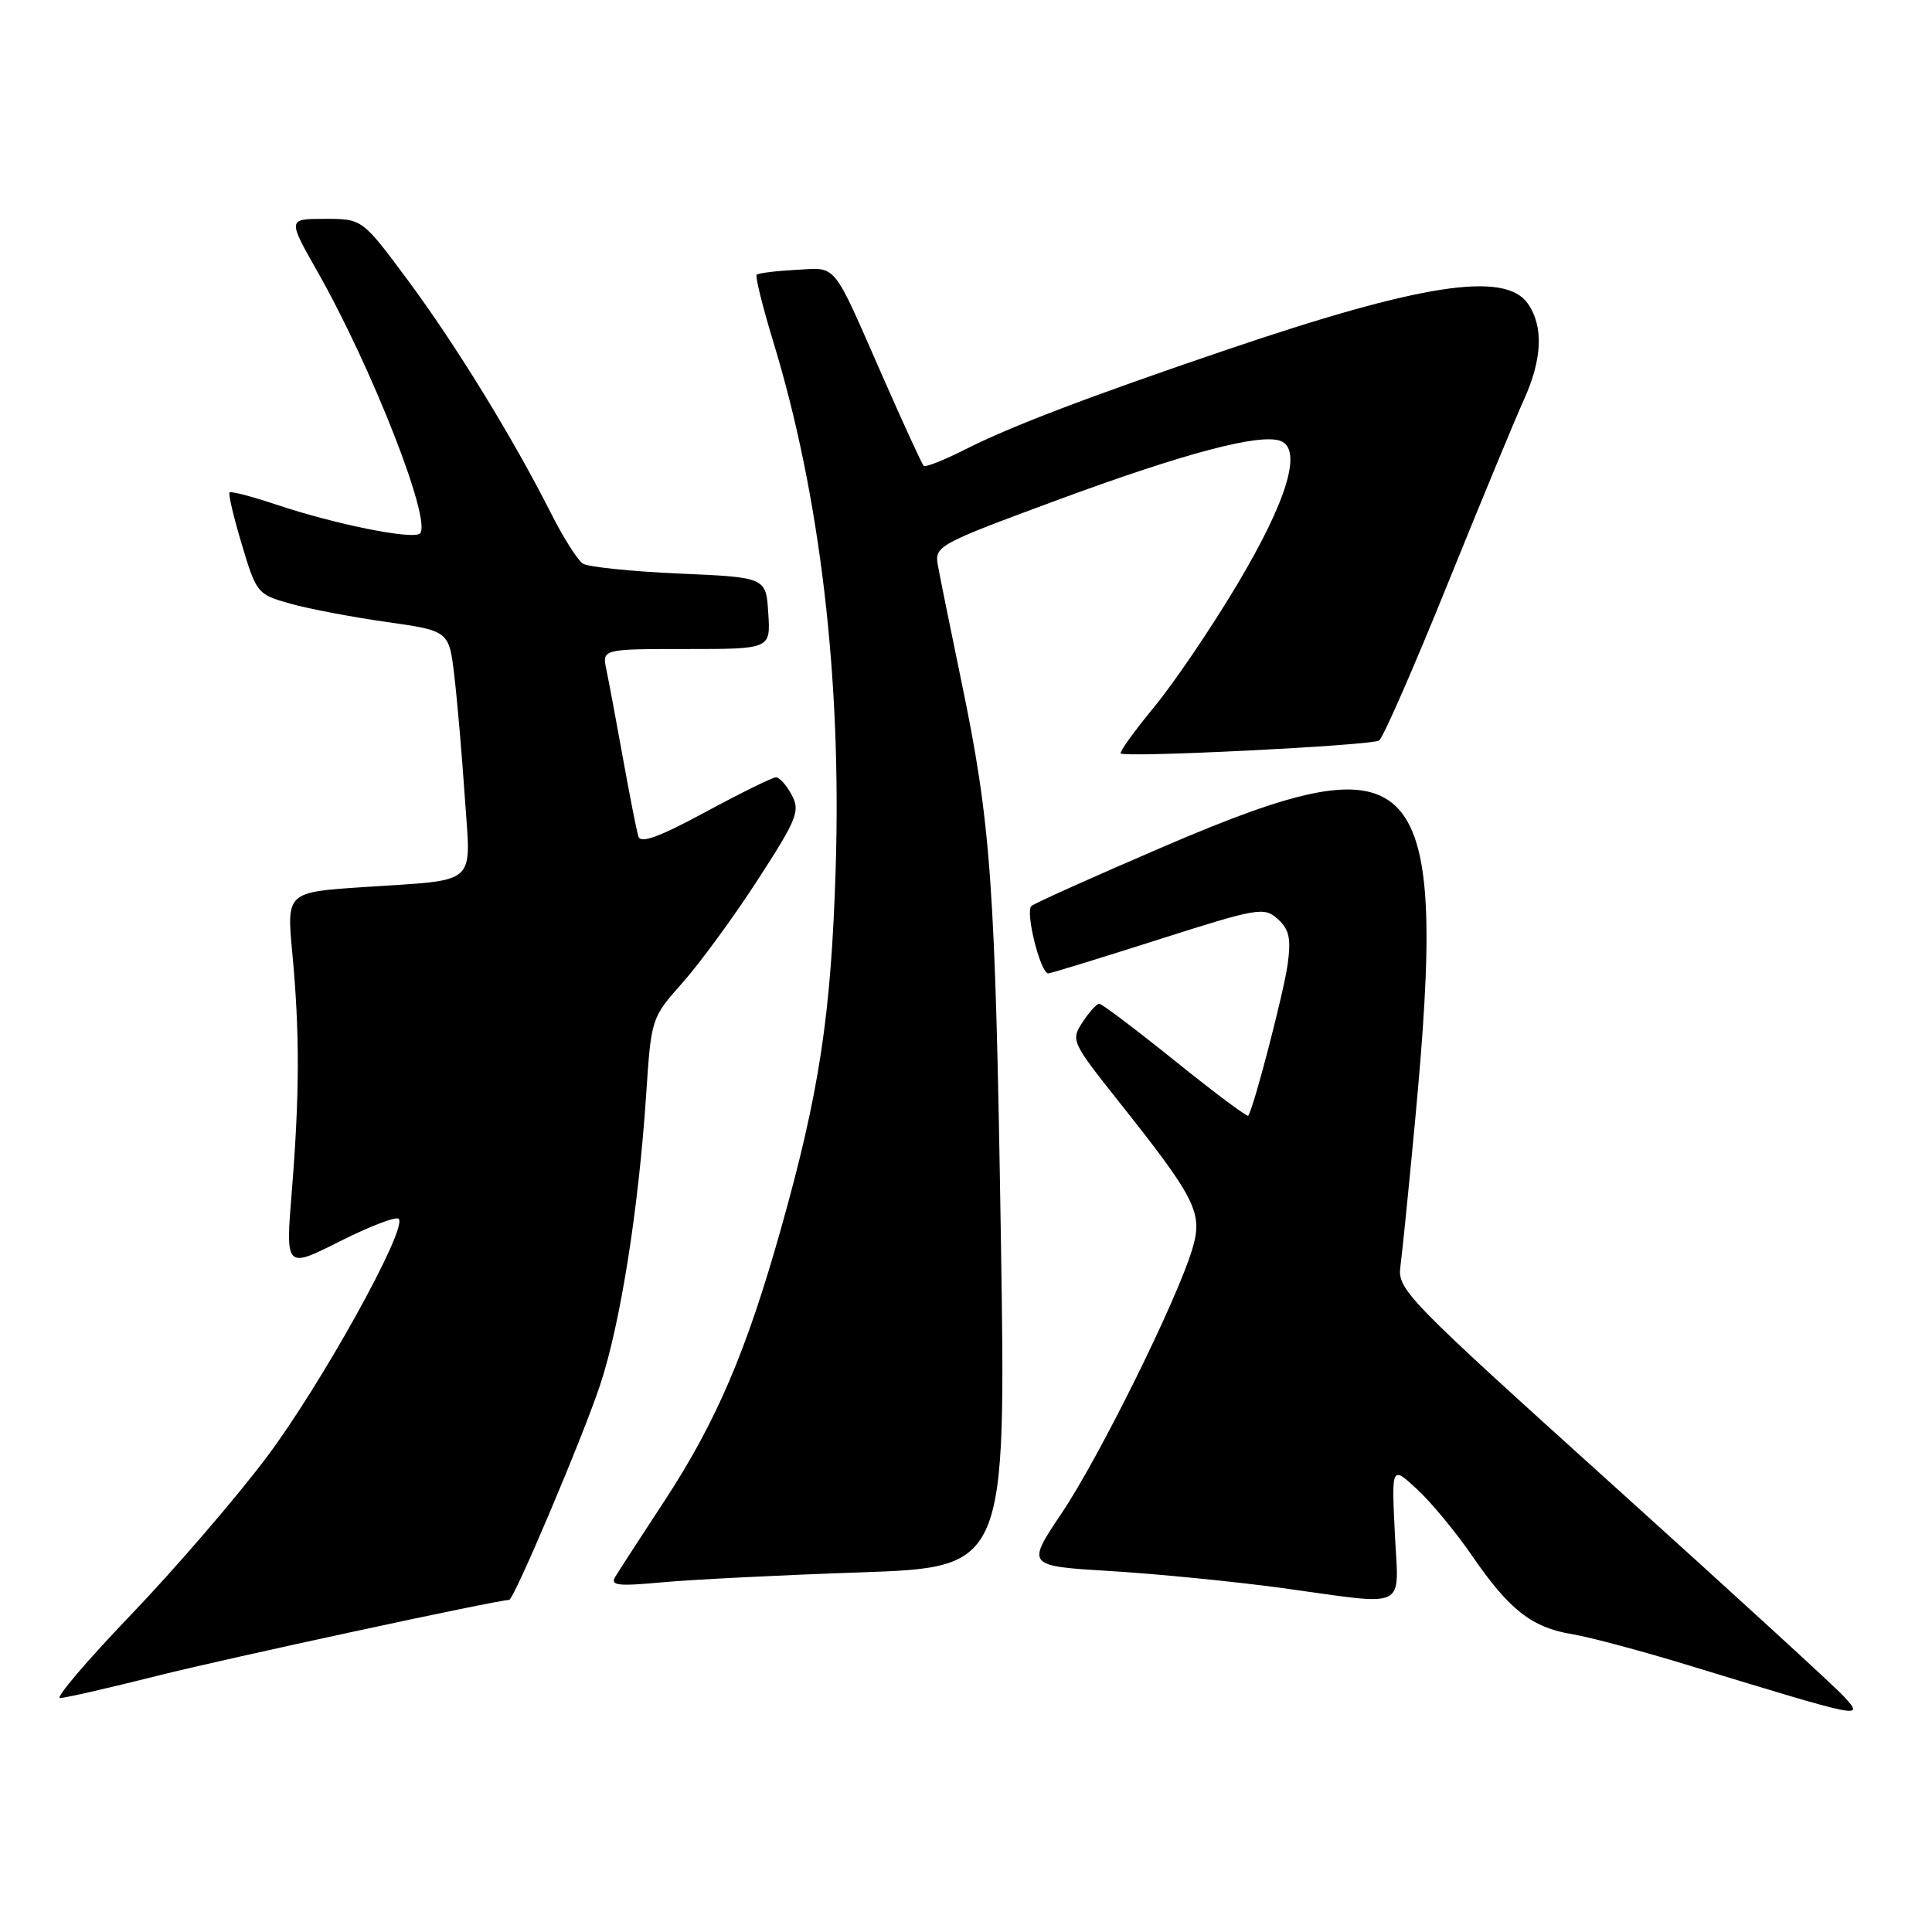 <?xml version="1.0" encoding="UTF-8" standalone="no"?>
<!DOCTYPE svg PUBLIC "-//W3C//DTD SVG 1.1//EN" "http://www.w3.org/Graphics/SVG/1.1/DTD/svg11.dtd" >
<svg xmlns="http://www.w3.org/2000/svg" xmlns:xlink="http://www.w3.org/1999/xlink" version="1.1" viewBox="0 0 256 256">
 <g >
 <path fill="currentColor"
d=" M 244.40 224.87 C 243.36 223.69 229.59 211.09 213.81 196.86 C 186.09 171.85 185.14 170.87 185.57 167.74 C 185.81 165.96 186.68 157.33 187.50 148.57 C 191.93 101.51 188.32 97.53 154.40 112.09 C 145.10 116.08 137.13 119.66 136.67 120.05 C 135.81 120.78 137.87 129.01 138.91 128.98 C 139.23 128.97 145.78 126.96 153.46 124.51 C 166.72 120.28 167.51 120.15 169.31 121.78 C 170.83 123.15 171.09 124.35 170.62 127.79 C 170.11 131.49 166.11 146.87 165.40 147.84 C 165.26 148.03 160.90 144.77 155.71 140.59 C 150.52 136.42 146.00 133.00 145.66 133.00 C 145.32 133.00 144.32 134.10 143.44 135.45 C 141.88 137.83 141.99 138.08 148.17 145.87 C 158.50 158.88 159.41 160.69 158.00 165.46 C 156.04 172.10 145.71 193.01 140.68 200.50 C 135.98 207.50 135.98 207.50 147.24 208.18 C 153.43 208.56 163.65 209.57 169.94 210.43 C 186.87 212.75 185.32 213.52 184.82 203.10 C 184.39 194.21 184.39 194.21 187.79 197.35 C 189.66 199.08 192.93 203.05 195.07 206.16 C 199.97 213.30 202.97 215.65 208.28 216.53 C 210.60 216.91 217.68 218.80 224.00 220.74 C 247.03 227.77 246.99 227.76 244.40 224.87 Z  M 20.81 222.06 C 29.99 219.75 65.92 212.00 67.46 212.00 C 68.09 212.00 77.14 190.63 79.49 183.60 C 82.18 175.56 84.59 160.40 85.61 145.19 C 86.29 134.89 86.29 134.89 90.46 130.19 C 92.75 127.61 97.23 121.49 100.40 116.59 C 105.63 108.51 106.05 107.46 104.91 105.34 C 104.23 104.05 103.28 103.00 102.82 103.00 C 102.36 103.00 98.16 105.07 93.49 107.59 C 87.36 110.91 84.89 111.81 84.59 110.84 C 84.36 110.10 83.44 105.45 82.55 100.50 C 81.66 95.55 80.67 90.26 80.35 88.75 C 79.77 86.00 79.77 86.00 90.94 86.00 C 102.11 86.00 102.11 86.00 101.80 81.25 C 101.50 76.50 101.50 76.50 90.00 76.00 C 83.67 75.72 77.93 75.13 77.23 74.68 C 76.53 74.22 74.62 71.21 72.99 67.97 C 67.96 58.02 60.41 45.73 54.07 37.17 C 48.01 29.00 48.01 29.00 43.05 29.00 C 38.10 29.00 38.10 29.00 42.09 36.03 C 49.33 48.81 57.26 69.07 55.65 70.68 C 54.77 71.56 44.45 69.49 36.63 66.87 C 33.41 65.79 30.61 65.06 30.42 65.25 C 30.23 65.44 30.96 68.55 32.05 72.17 C 33.97 78.60 34.12 78.77 38.45 79.98 C 40.88 80.67 46.61 81.76 51.19 82.41 C 59.50 83.59 59.50 83.59 60.20 89.55 C 60.59 92.82 61.21 100.06 61.59 105.64 C 62.40 117.55 63.55 116.52 48.24 117.54 C 37.97 118.22 37.97 118.22 38.74 126.36 C 39.72 136.84 39.70 145.01 38.67 157.80 C 37.83 168.11 37.83 168.11 45.02 164.49 C 48.97 162.50 52.49 161.15 52.83 161.50 C 54.07 162.73 42.54 183.52 35.28 193.16 C 31.22 198.55 23.15 207.92 17.34 213.98 C 11.53 220.04 7.31 225.00 7.95 225.00 C 8.59 225.00 14.38 223.68 20.81 222.06 Z  M 113.99 208.35 C 133.31 207.67 133.31 207.67 132.62 163.93 C 131.88 116.85 131.33 109.21 127.33 90.00 C 125.90 83.12 124.53 76.33 124.27 74.89 C 123.83 72.35 124.25 72.12 140.16 66.24 C 157.01 60.02 166.96 57.39 169.69 58.43 C 172.60 59.55 170.56 66.33 163.97 77.39 C 160.54 83.15 155.58 90.47 152.94 93.67 C 150.31 96.87 148.31 99.64 148.50 99.83 C 149.09 100.42 181.73 98.79 182.74 98.12 C 183.26 97.78 187.32 88.50 191.77 77.50 C 196.22 66.50 200.78 55.48 201.91 53.00 C 204.37 47.59 204.55 43.23 202.44 40.22 C 199.41 35.89 188.27 37.60 162.50 46.36 C 144.22 52.57 133.95 56.49 127.96 59.52 C 125.12 60.96 122.62 61.95 122.39 61.72 C 122.16 61.49 119.72 56.18 116.96 49.90 C 110.17 34.44 111.00 35.46 105.43 35.76 C 102.80 35.90 100.47 36.19 100.26 36.41 C 100.05 36.62 101.05 40.64 102.48 45.34 C 108.67 65.64 111.53 89.83 110.73 115.16 C 110.12 134.55 108.56 144.78 103.49 162.79 C 98.90 179.08 94.92 188.37 88.07 198.84 C 84.95 203.60 82.01 208.13 81.54 208.91 C 80.82 210.09 81.82 210.21 87.68 209.67 C 91.52 209.31 103.36 208.71 113.99 208.35 Z "/>
</g>
</svg>